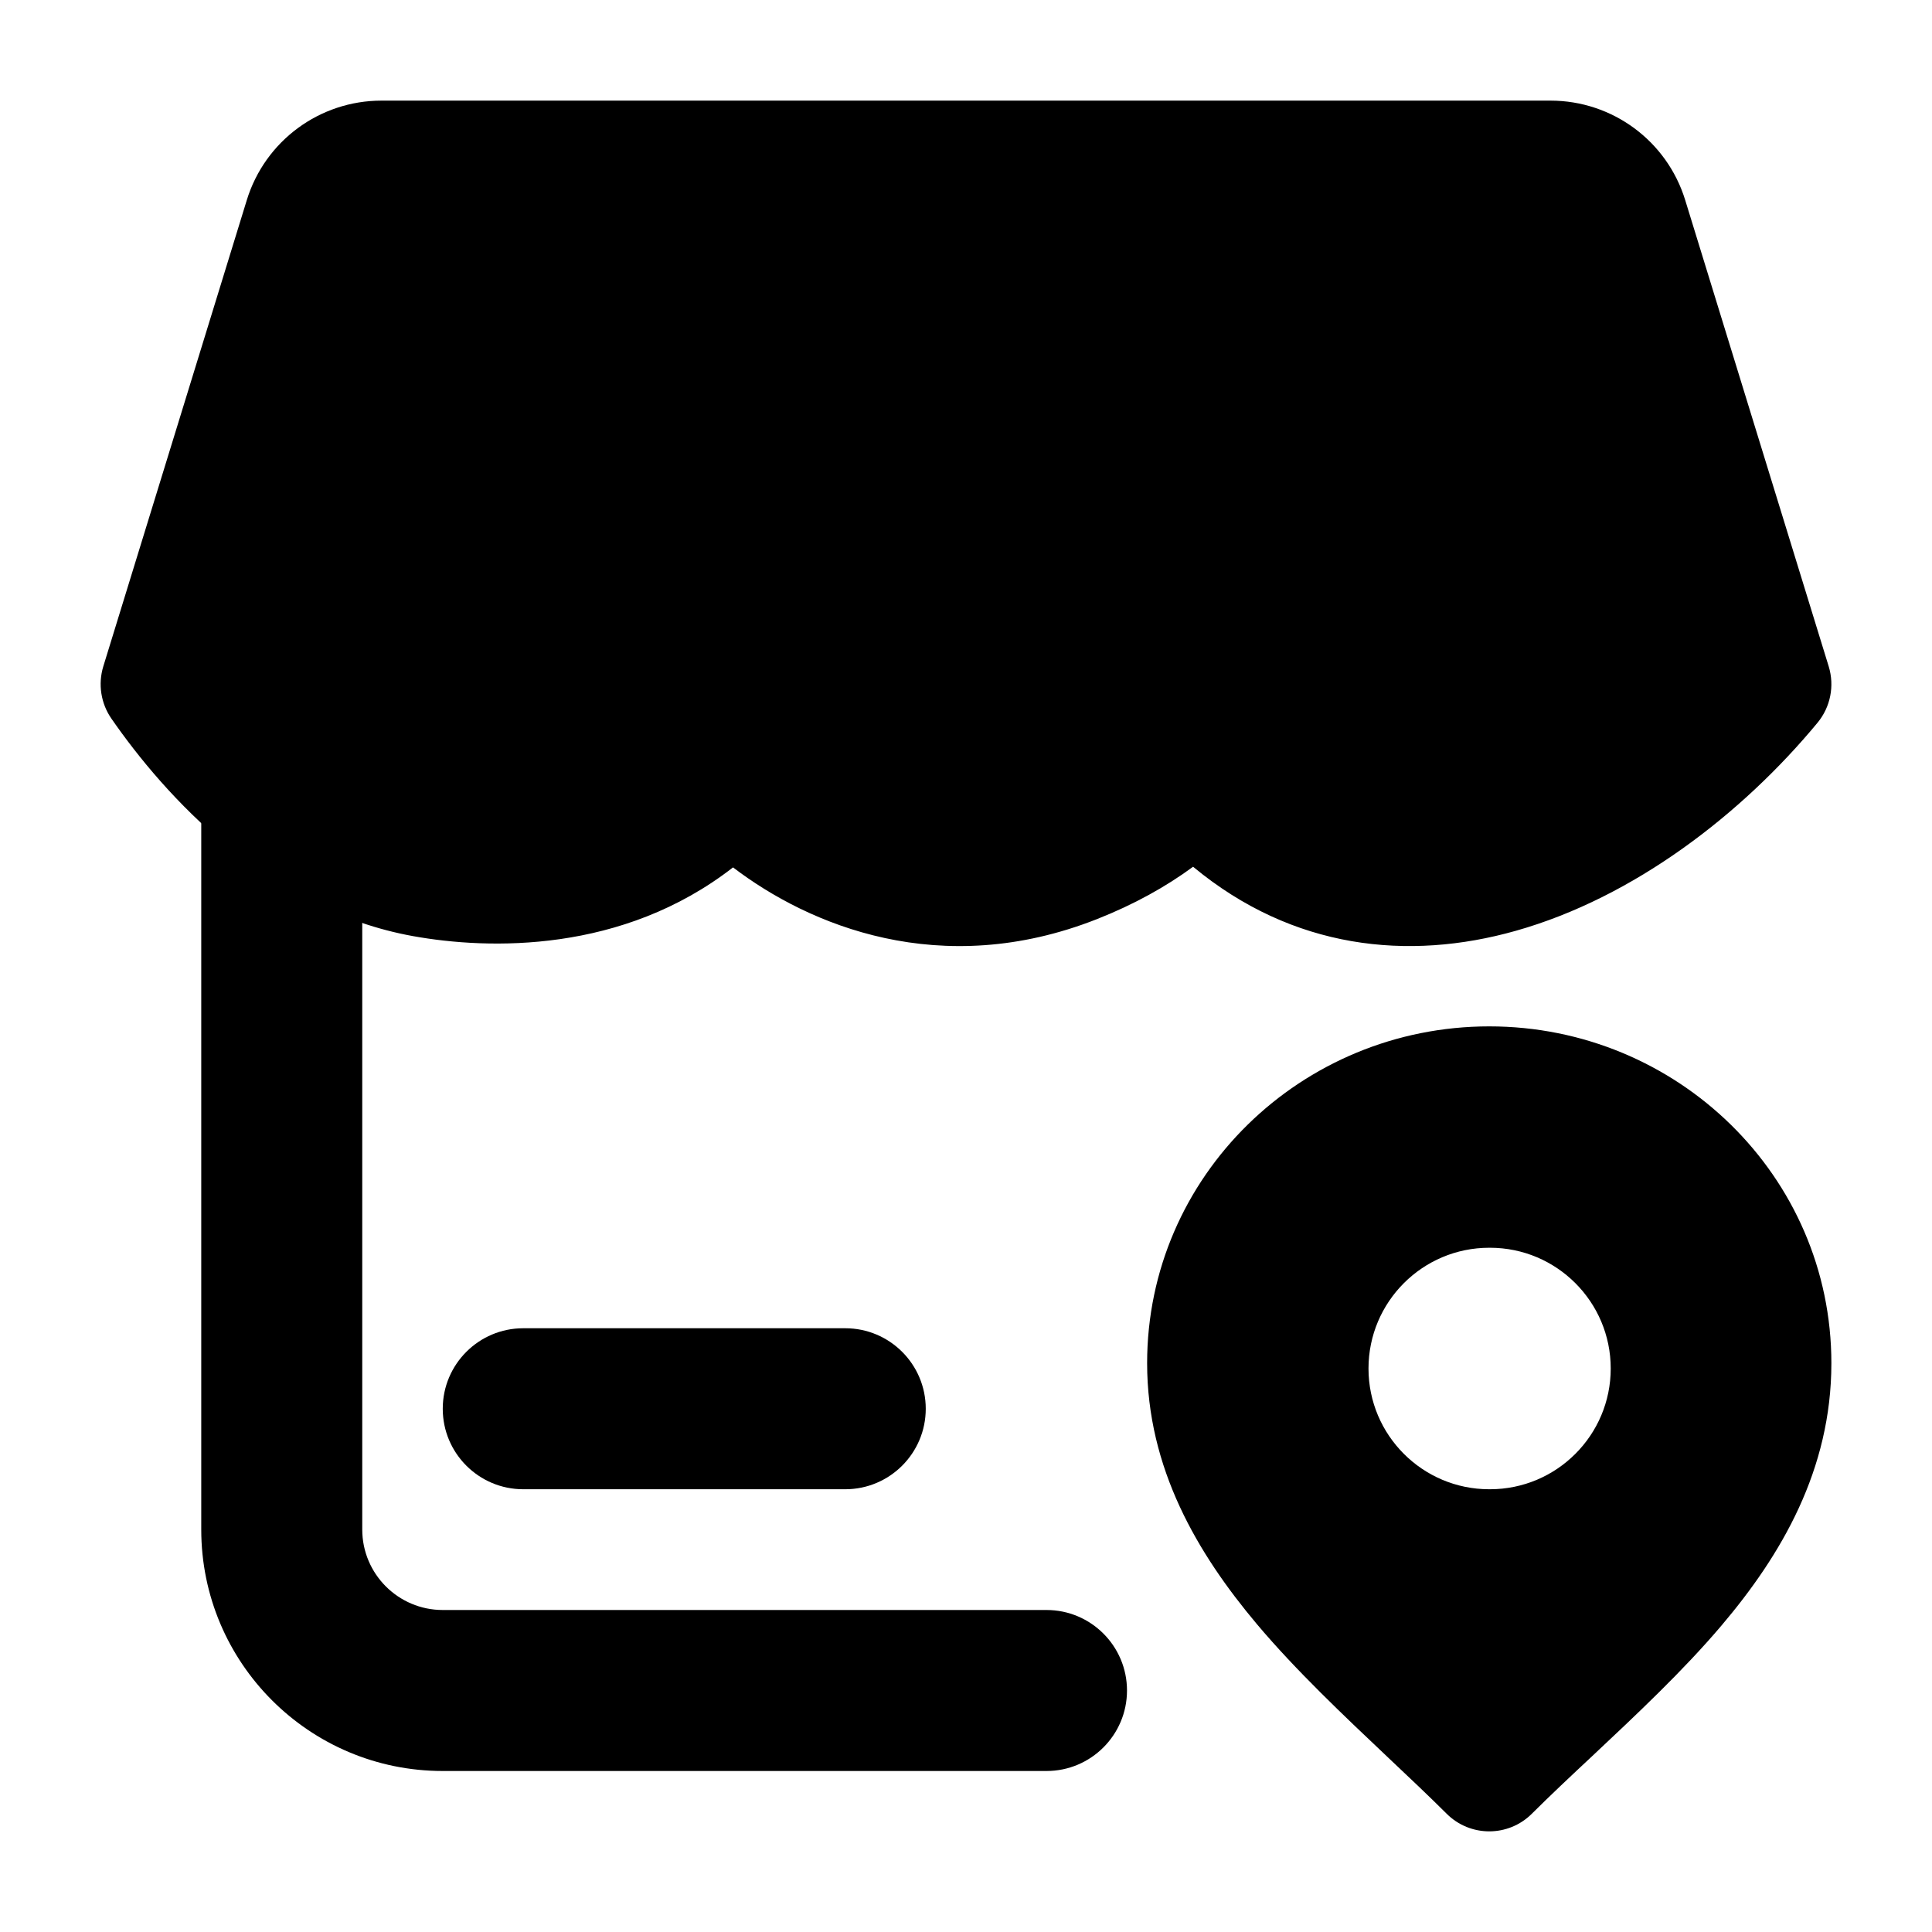 <svg width="24" height="24" viewBox="0 0 24 24" xmlns="http://www.w3.org/2000/svg">
    <path fill-rule="evenodd" clip-rule="evenodd" d="M18.5 12.75C16.166 12.75 14.25 14.61 14.25 16.934C14.25 18.24 14.876 19.299 15.614 20.176C16.098 20.751 16.698 21.317 17.247 21.836C17.505 22.079 17.751 22.312 17.97 22.53C18.263 22.823 18.737 22.823 19.03 22.53C19.255 22.306 19.511 22.065 19.78 21.814C20.321 21.306 20.911 20.753 21.384 20.194C22.126 19.32 22.75 18.26 22.75 16.934C22.75 14.61 20.834 12.75 18.5 12.75ZM18.5 18.5C17.672 18.5 17 17.828 17 17C17 16.172 17.672 15.5 18.5 15.5H18.509C19.337 15.5 20.009 16.172 20.009 17C20.009 17.828 19.337 18.5 18.509 18.5H18.5Z"/>
    <path fill-rule="evenodd" clip-rule="evenodd" d="M2.5 19V10H4.5V19C4.5 19.552 4.948 20 5.5 20H13C13.552 20 14 20.448 14 21C14 21.552 13.552 22 13 22H5.5C3.843 22 2.5 20.657 2.5 19Z"/>
    <path fill-rule="evenodd" clip-rule="evenodd" d="M14.821 10.767C16.058 11.793 17.495 11.94 18.829 11.563C20.301 11.148 21.644 10.107 22.578 8.978C22.739 8.783 22.791 8.521 22.717 8.279L20.934 2.485C20.708 1.751 20.03 1.25 19.261 1.25H4.739C3.97 1.25 3.292 1.751 3.066 2.485L1.283 8.279C1.216 8.499 1.253 8.738 1.384 8.927C2.046 9.883 3.331 11.305 5.132 11.629C6.071 11.798 7.732 11.844 9.106 10.775C10.047 11.493 11.684 12.183 13.626 11.418C14.089 11.235 14.484 11.015 14.821 10.767Z"/>
    <path fill-rule="evenodd" clip-rule="evenodd" d="M5.5 17.5C5.5 16.948 5.948 16.5 6.5 16.5H10.5C11.052 16.5 11.5 16.948 11.5 17.5C11.5 18.052 11.052 18.5 10.5 18.5H6.5C5.948 18.5 5.5 18.052 5.5 17.5Z"/>
</svg>
